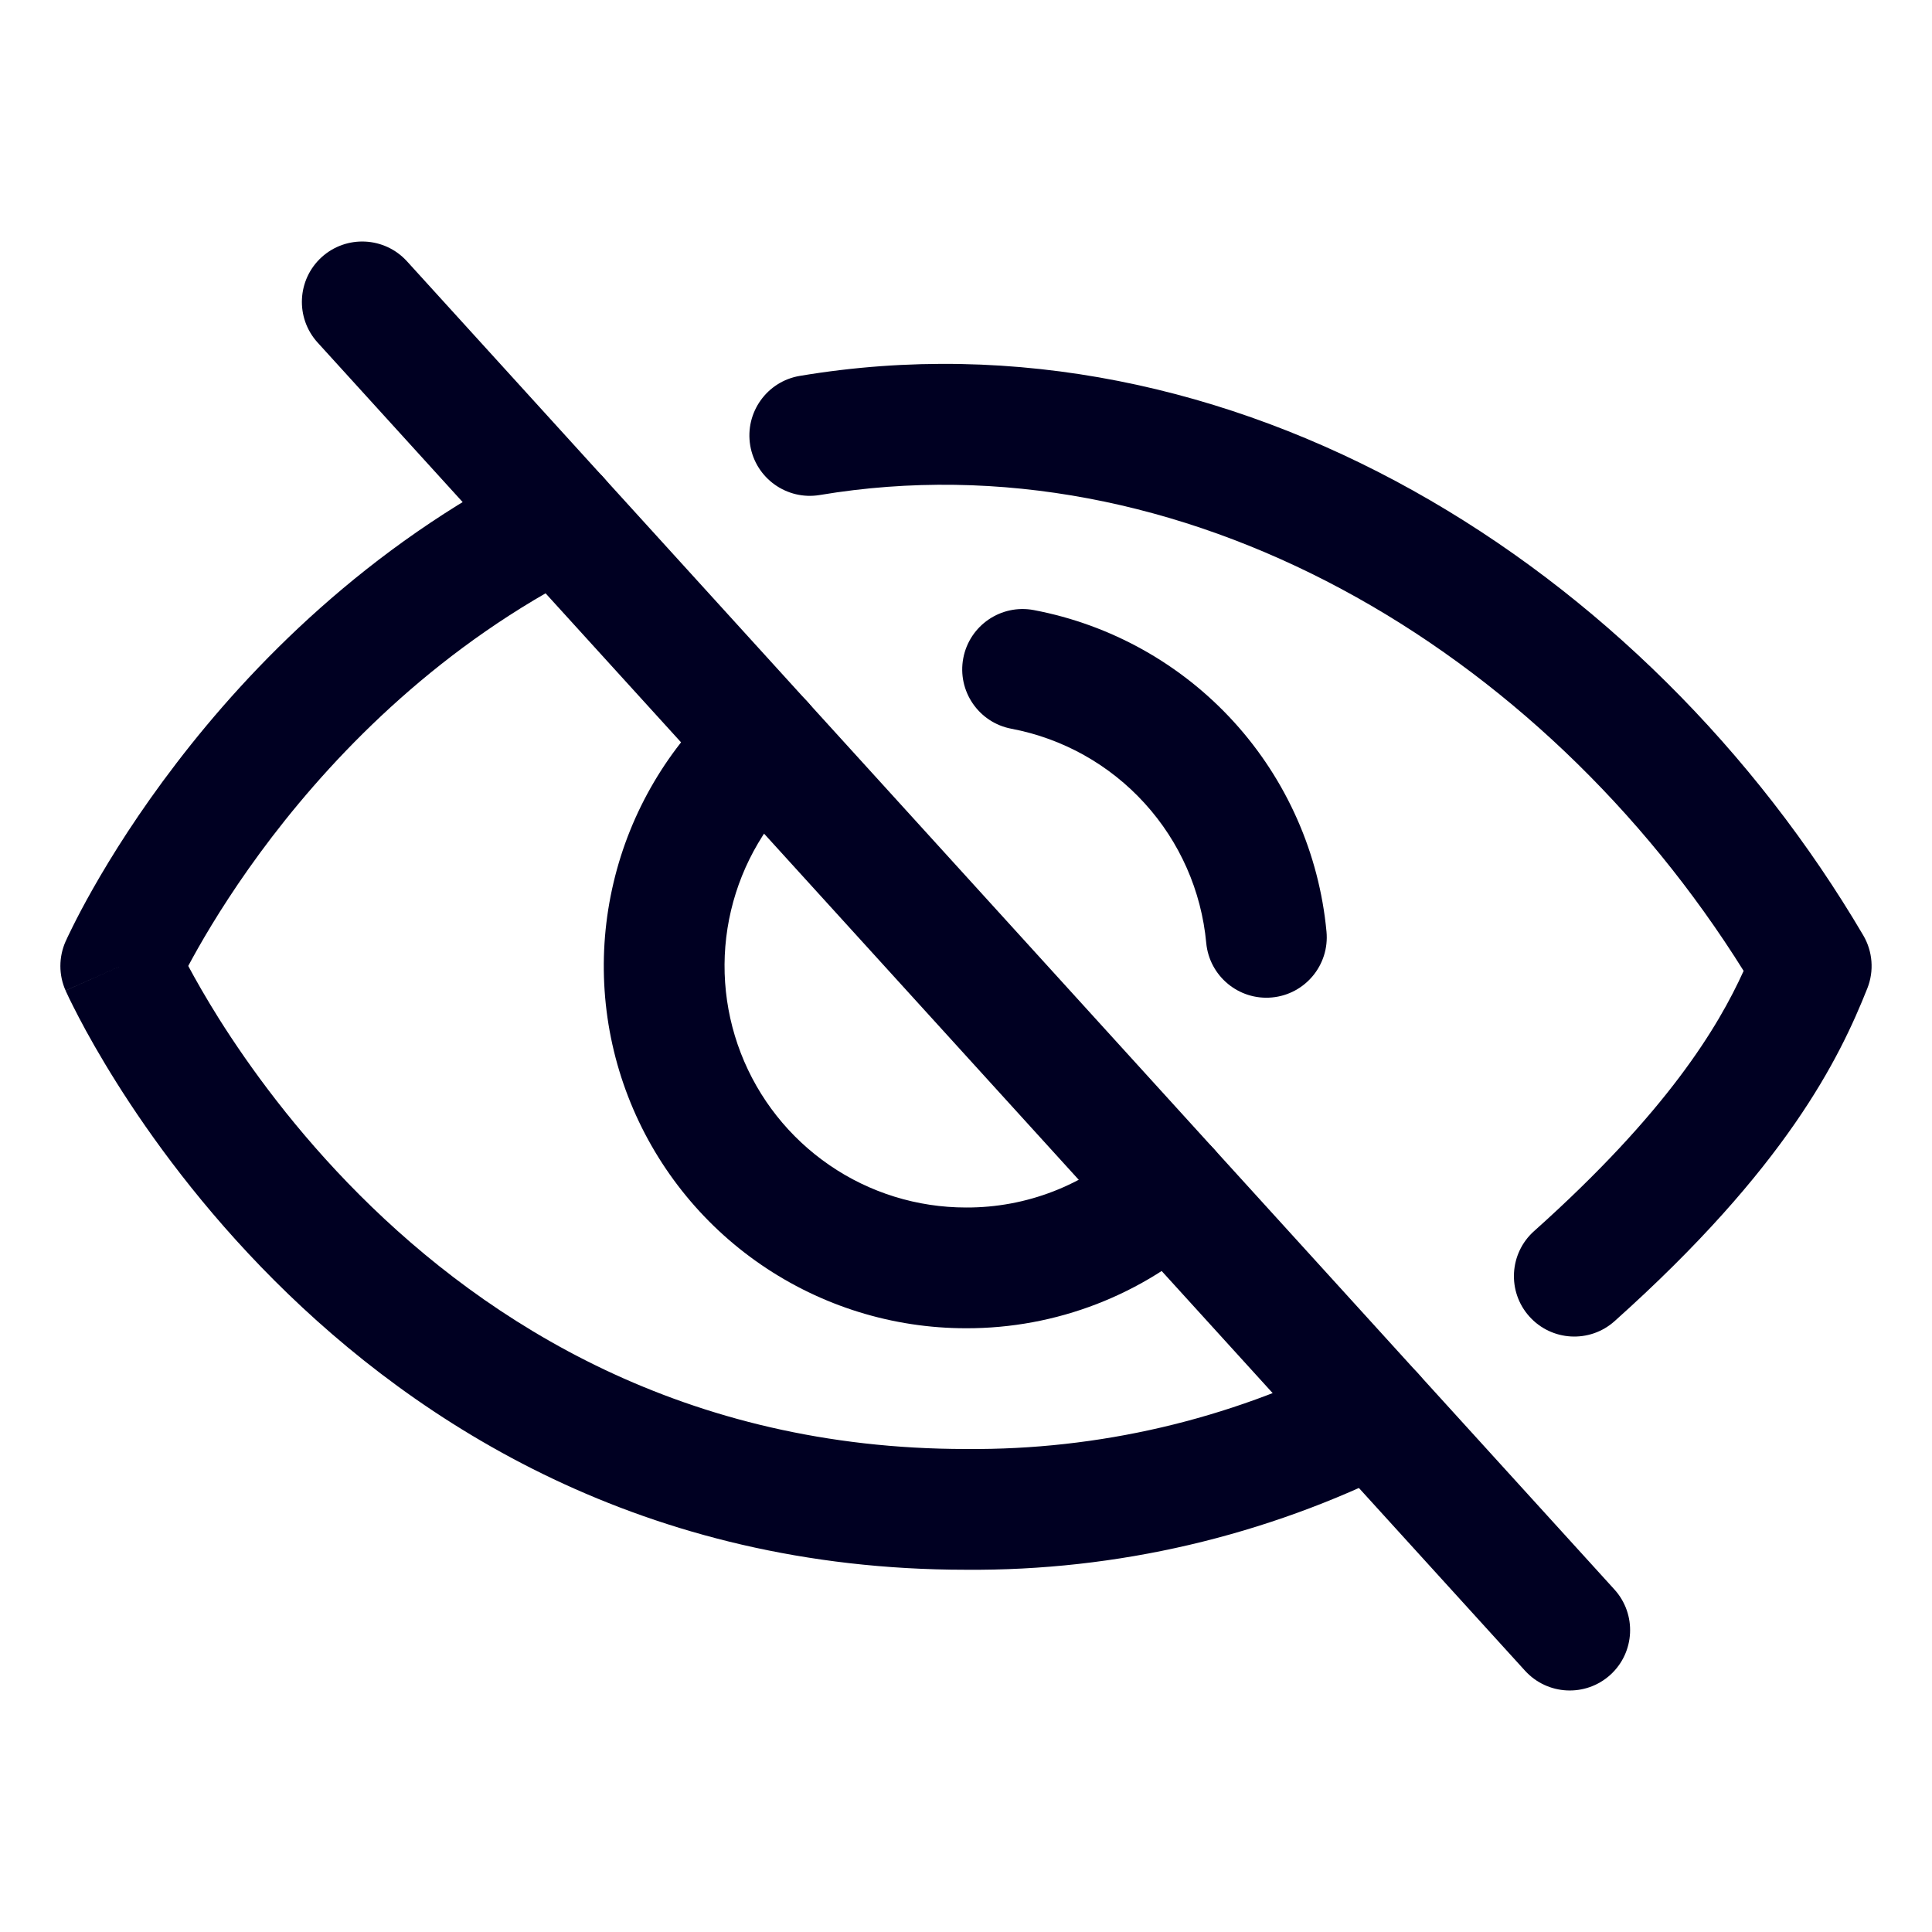 <svg width="32" height="32" viewBox="0 0 32 32" fill="none" xmlns="http://www.w3.org/2000/svg">
<path fill-rule="evenodd" clip-rule="evenodd" d="M5.327 4.26C5.736 3.889 6.368 3.919 6.74 4.327L26.74 26.327C27.111 26.736 27.081 27.368 26.673 27.74C26.264 28.111 25.632 28.081 25.26 27.673L5.26 5.673C4.889 5.264 4.919 4.632 5.327 4.26Z" fill="#000022"/>
<path fill-rule="evenodd" clip-rule="evenodd" d="M13.377 11.627C13.749 12.036 13.719 12.668 13.31 13.04C12.713 13.583 12.294 14.294 12.108 15.08C11.922 15.866 11.979 16.689 12.27 17.442C12.561 18.195 13.073 18.842 13.739 19.299C14.404 19.756 15.193 20 16 20L16.004 20C16.997 20.004 17.955 19.633 18.687 18.963C19.094 18.59 19.727 18.617 20.1 19.024C20.473 19.432 20.445 20.064 20.038 20.437C18.936 21.447 17.493 22.005 15.998 22C14.788 22 13.606 21.633 12.607 20.948C11.609 20.264 10.841 19.293 10.404 18.163C9.967 17.034 9.883 15.798 10.162 14.62C10.44 13.441 11.069 12.374 11.965 11.56C12.374 11.188 13.006 11.219 13.377 11.627Z" fill="#000022"/>
<path fill-rule="evenodd" clip-rule="evenodd" d="M10.143 8.124C10.392 8.617 10.194 9.219 9.701 9.468C7.324 10.668 5.621 12.406 4.506 13.861C3.951 14.586 3.548 15.234 3.285 15.696C3.221 15.809 3.165 15.911 3.118 15.999C3.236 16.22 3.405 16.519 3.627 16.873C4.129 17.669 4.896 18.732 5.957 19.793C8.073 21.909 11.333 24 16 24H16.008C18.192 24.018 20.349 23.515 22.3 22.532C22.793 22.284 23.395 22.482 23.643 22.975C23.892 23.468 23.693 24.07 23.2 24.318C20.966 25.443 18.497 26.02 15.996 26C10.665 25.999 6.926 23.59 4.543 21.207C3.354 20.018 2.496 18.831 1.935 17.939C1.654 17.492 1.445 17.118 1.306 16.851C1.236 16.717 1.183 16.61 1.146 16.535C1.128 16.497 1.114 16.467 1.104 16.445L1.092 16.419L1.088 16.411L1.087 16.408L1.087 16.407C1.087 16.407 1.086 16.406 2 16C1.086 15.595 1.086 15.594 1.086 15.594L1.087 15.591L1.09 15.586L1.097 15.571C1.102 15.558 1.11 15.541 1.12 15.52C1.141 15.476 1.17 15.416 1.208 15.34C1.284 15.187 1.396 14.972 1.546 14.708C1.846 14.18 2.299 13.454 2.919 12.645C4.154 11.031 6.076 9.057 8.799 7.682C9.292 7.433 9.894 7.631 10.143 8.124ZM2 16L1.086 15.594C0.972 15.852 0.971 16.148 1.086 16.406L2 16Z" fill="#000022"/>
<path fill-rule="evenodd" clip-rule="evenodd" d="M13.247 6.226C20.424 5.025 27.276 9.397 30.862 15.493C31.018 15.759 31.043 16.083 30.929 16.37C30.465 17.537 29.586 19.338 26.742 21.883C26.33 22.251 25.698 22.216 25.33 21.804C24.962 21.393 24.997 20.76 25.408 20.392C27.618 18.416 28.459 17.007 28.88 16.081C25.535 10.727 19.564 7.197 13.578 8.199C13.033 8.29 12.517 7.922 12.426 7.378C12.335 6.833 12.703 6.317 13.247 6.226Z" fill="#000022"/>
<path fill-rule="evenodd" clip-rule="evenodd" d="M15.955 10.901C16.058 10.359 16.581 10.002 17.124 10.105C18.4 10.347 19.563 10.997 20.438 11.958C21.312 12.919 21.85 14.139 21.971 15.432C22.022 15.982 21.618 16.47 21.068 16.521C20.518 16.572 20.031 16.168 19.979 15.618C19.899 14.756 19.541 13.944 18.958 13.304C18.376 12.664 17.602 12.231 16.751 12.07C16.209 11.967 15.852 11.444 15.955 10.901Z" fill="#000022"/>
</svg>
